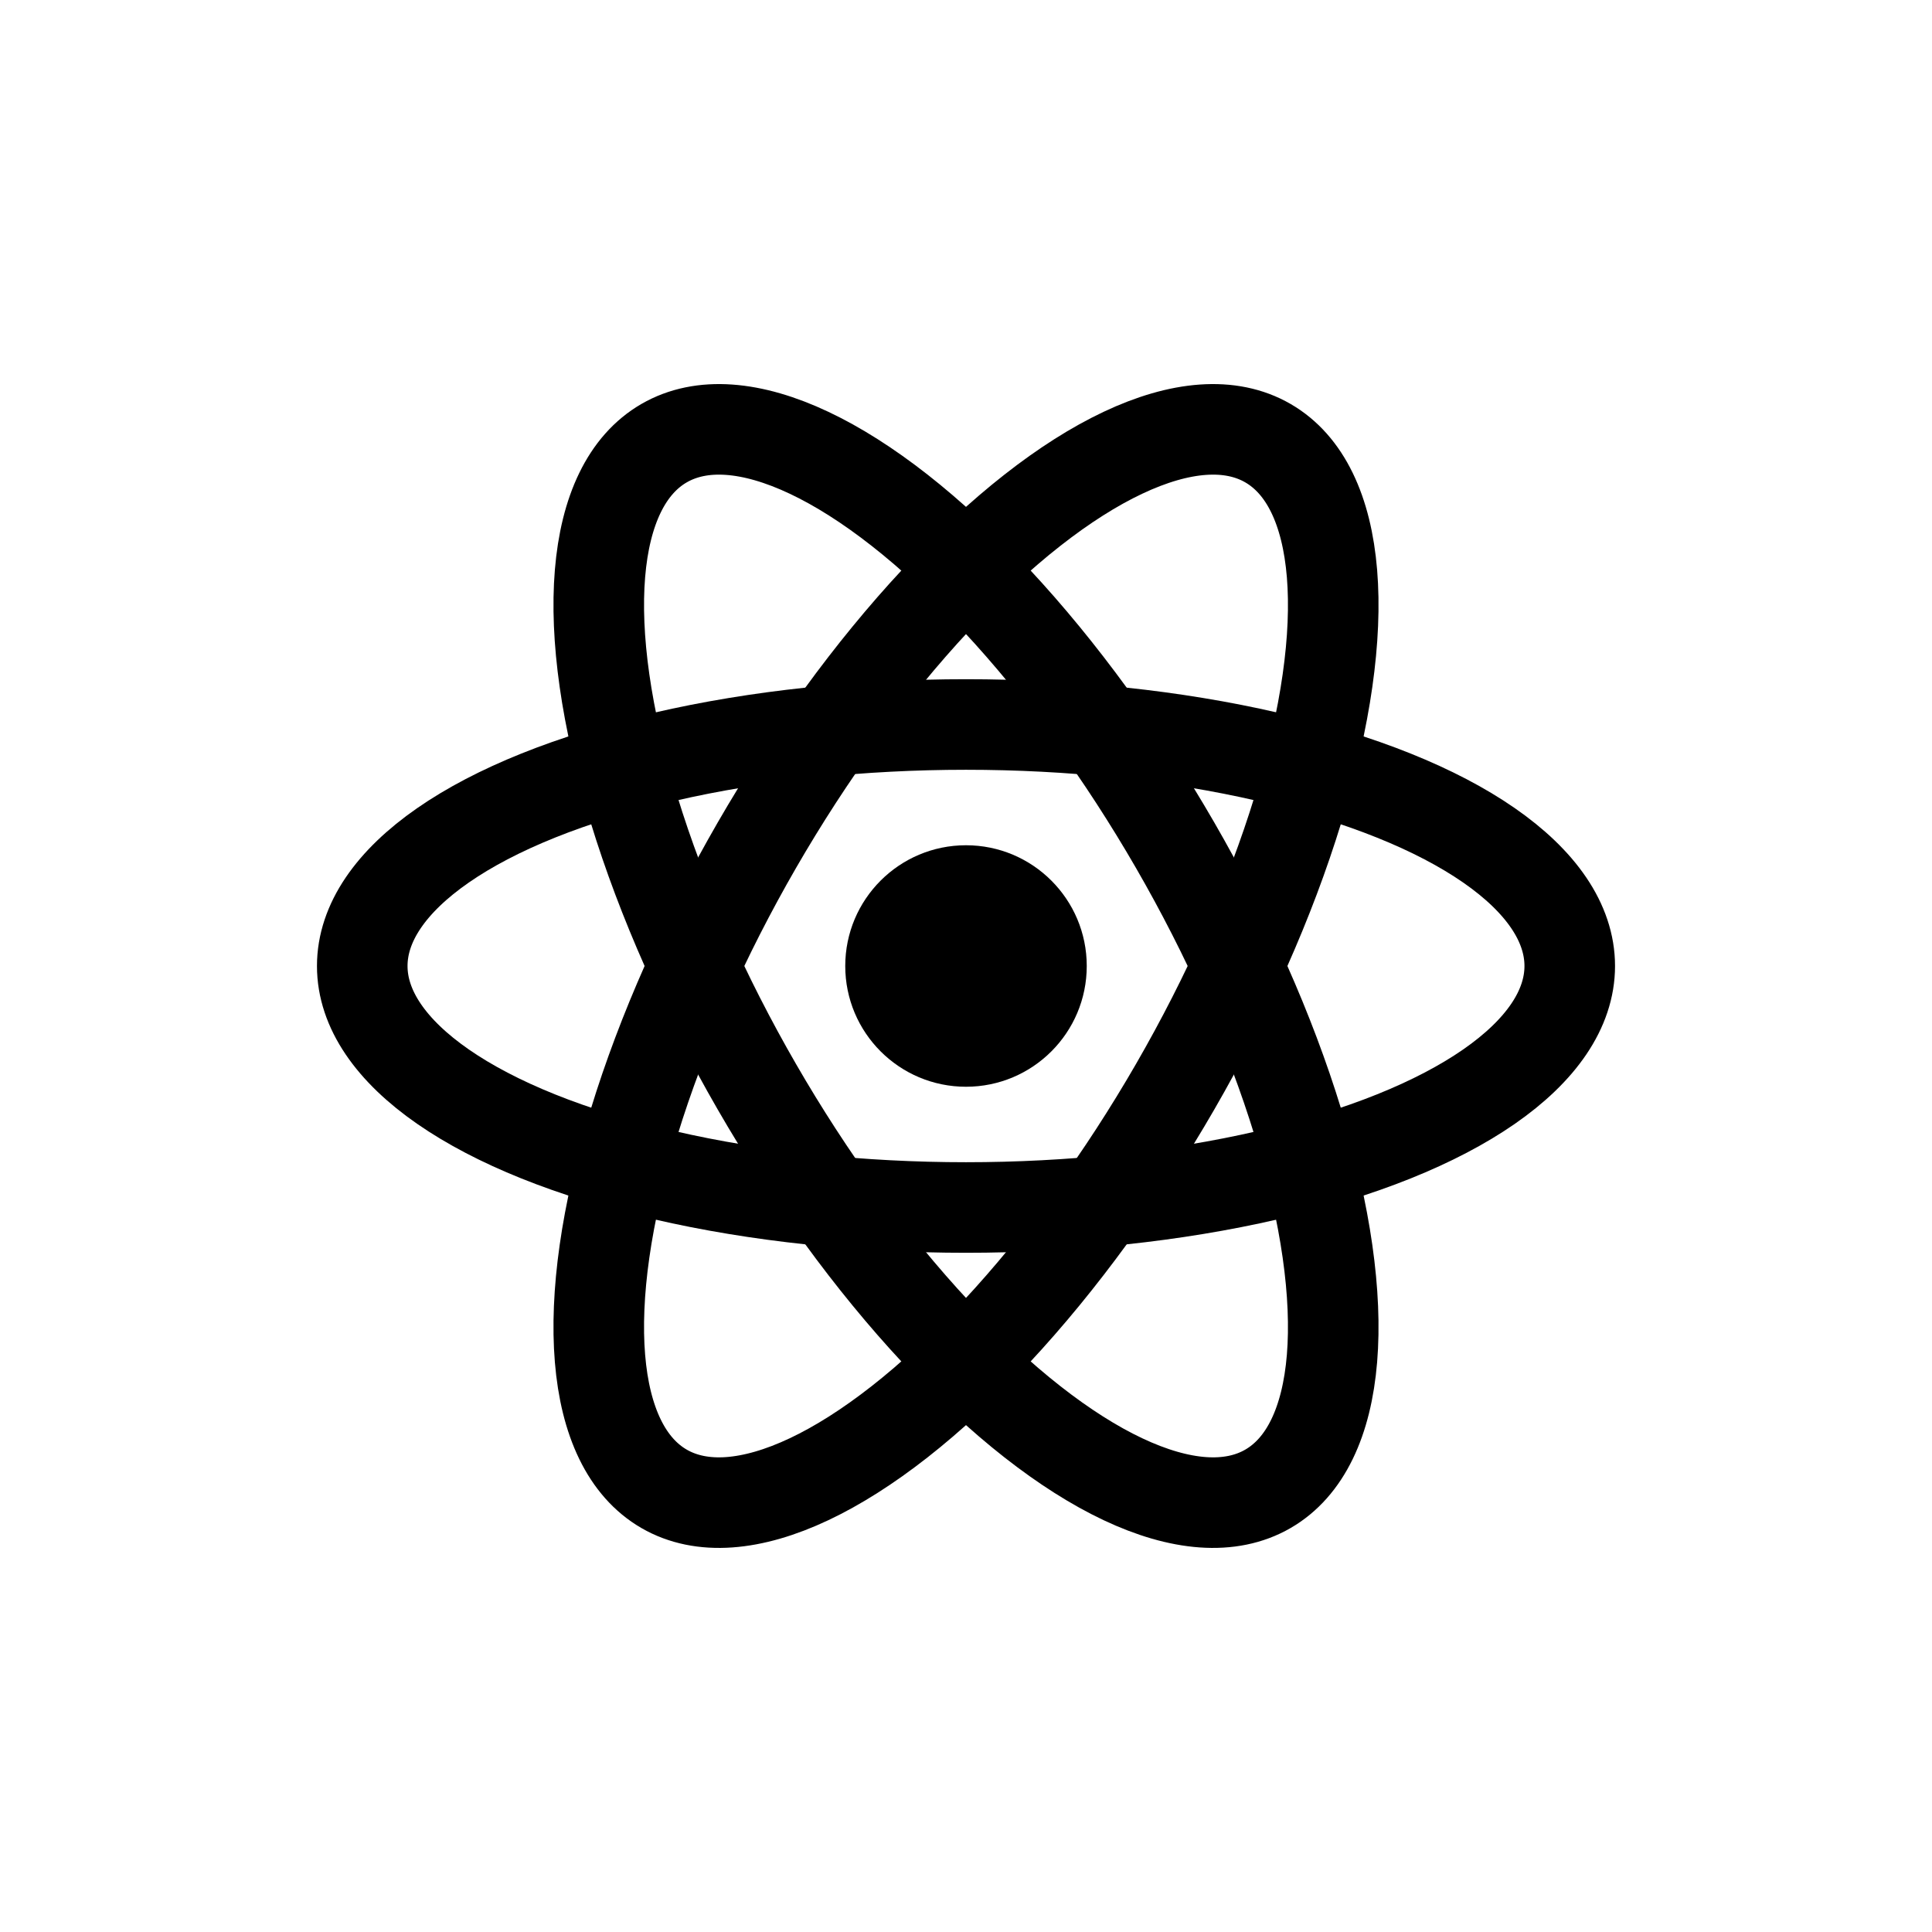 <svg xmlns="http://www.w3.org/2000/svg" viewBox="0 0 64 64">
  <g fill="#000">
    <circle cx="32" cy="32" r="4"/>
    <ellipse cx="32" cy="32" rx="20" ry="8" fill="none" stroke="#000" stroke-width="3"/>
    <g transform="rotate(60 32 32)">
      <ellipse cx="32" cy="32" rx="20" ry="8" fill="none" stroke="#000" stroke-width="3"/>
    </g>
    <g transform="rotate(120 32 32)">
      <ellipse cx="32" cy="32" rx="20" ry="8" fill="none" stroke="#000" stroke-width="3"/>
    </g>
  </g>
</svg>
